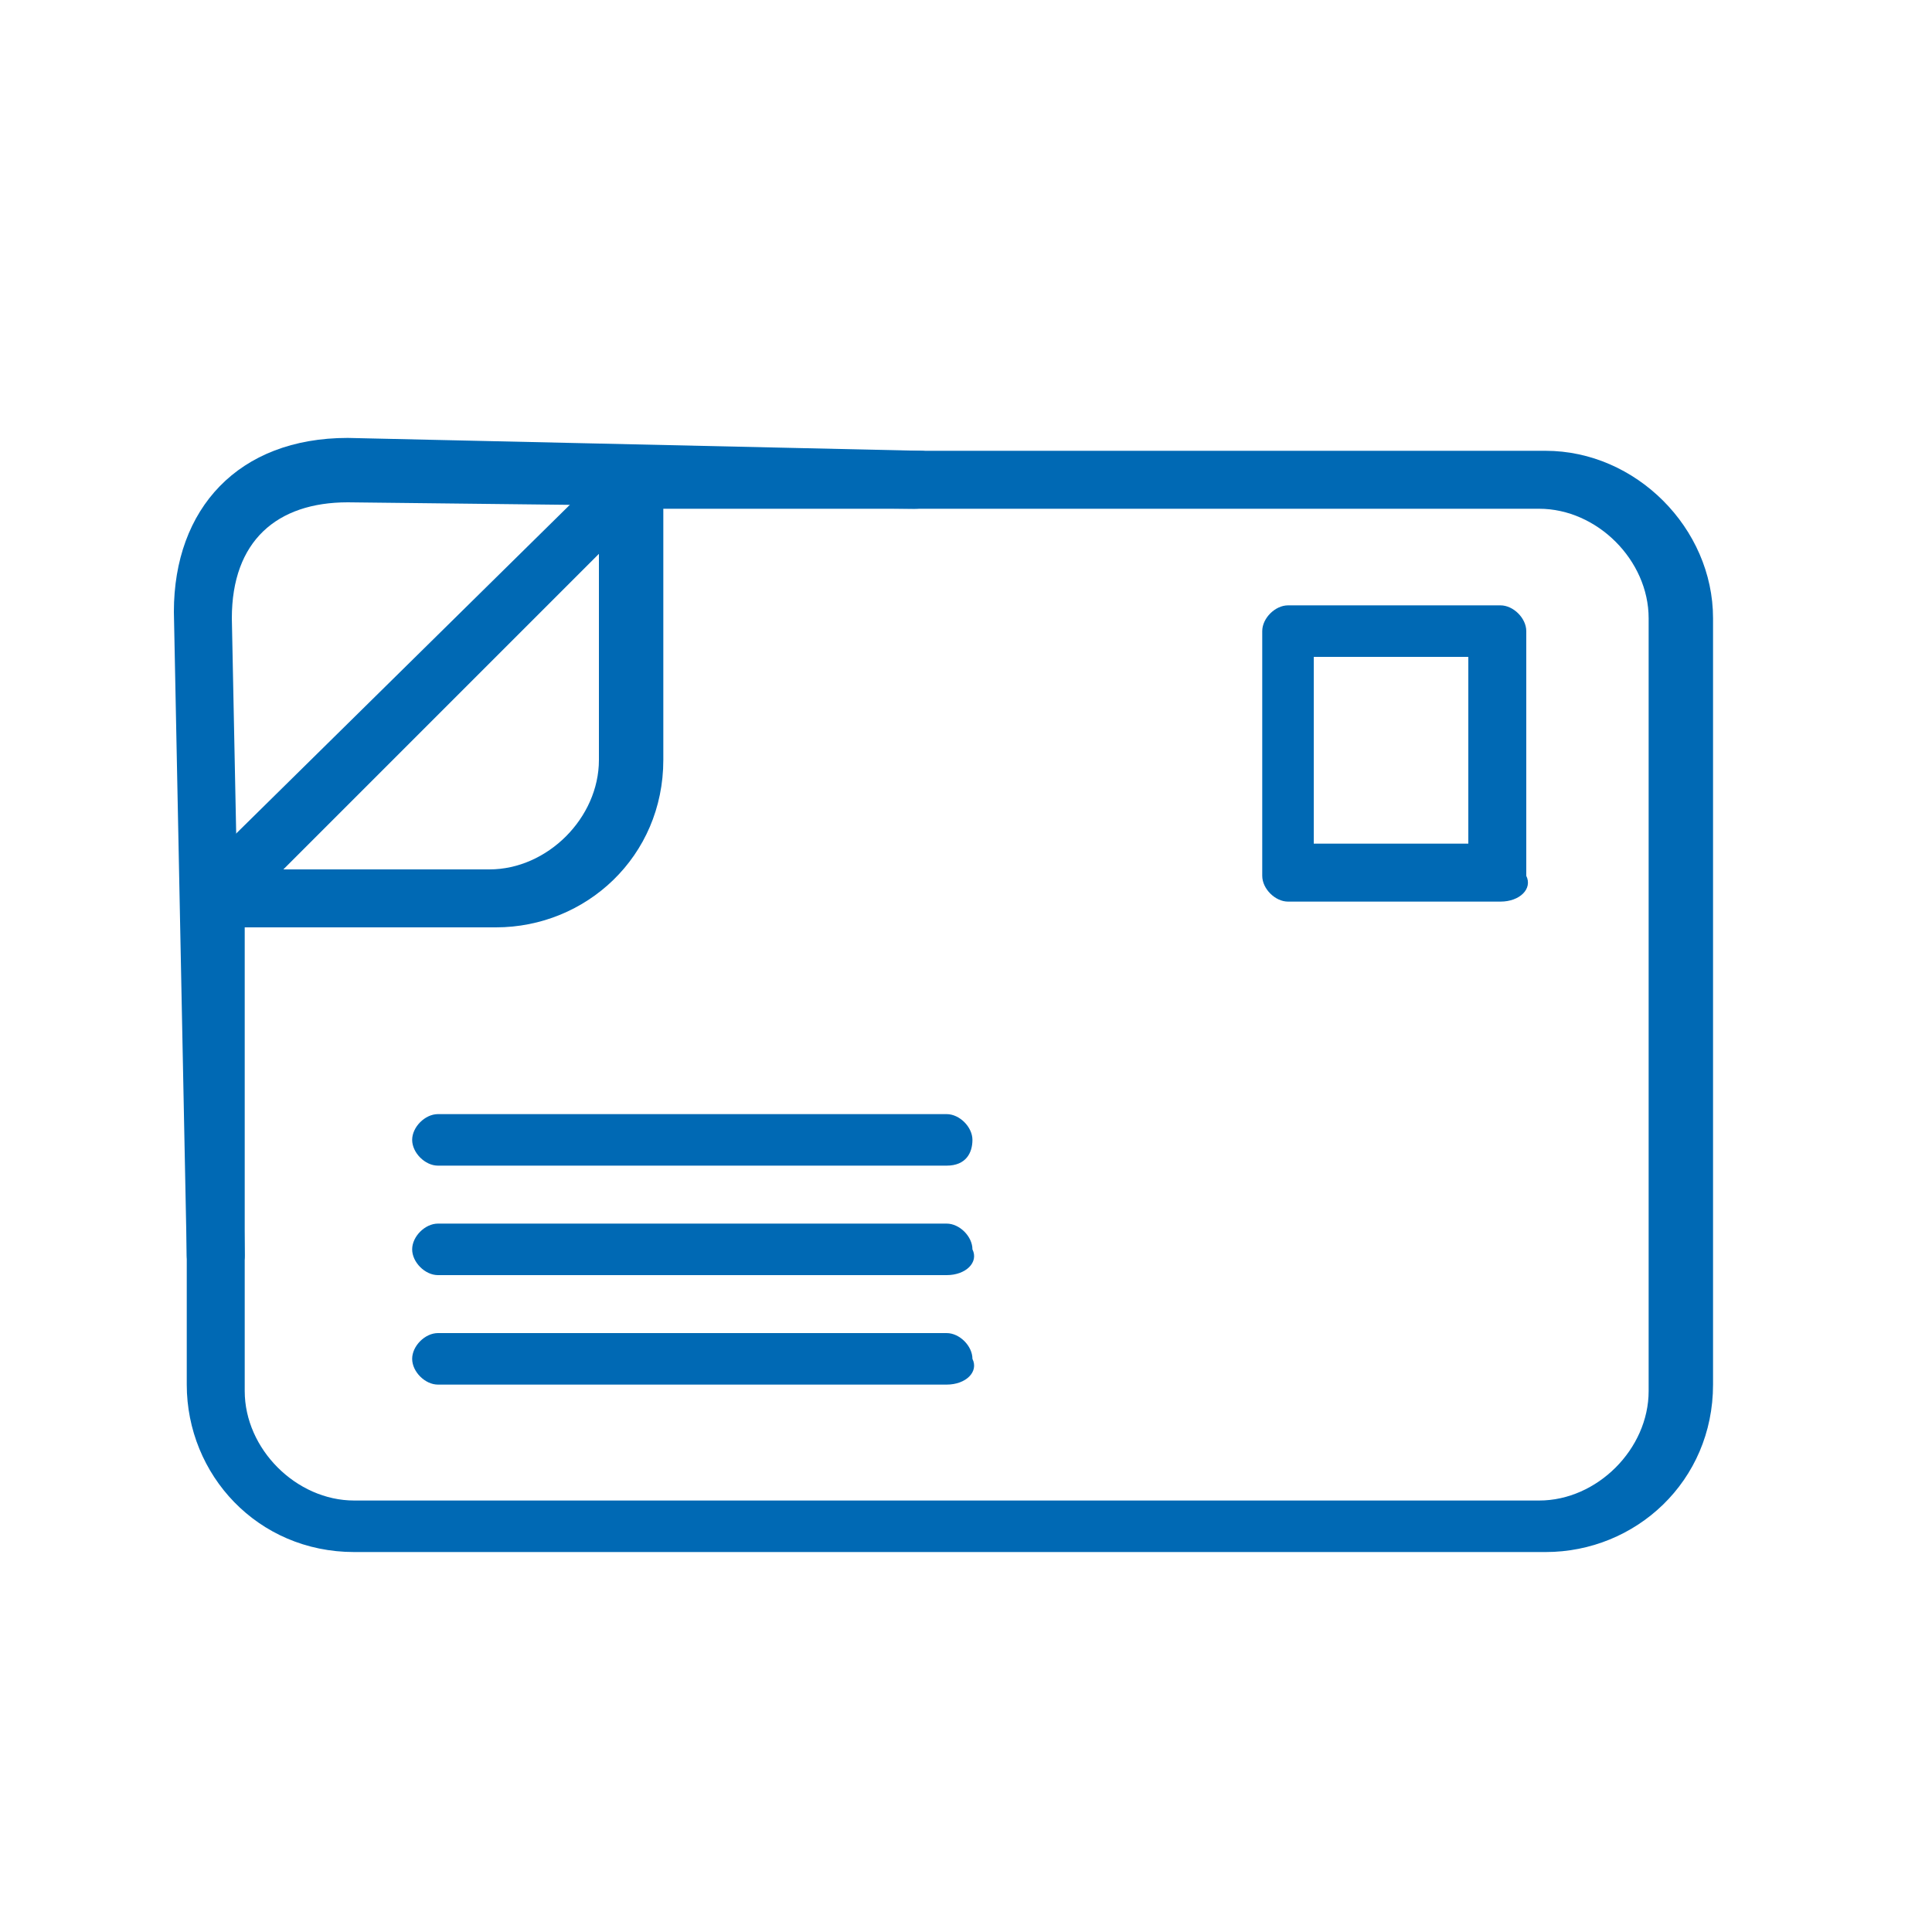 <?xml version="1.0" encoding="utf-8"?>
<!-- Generator: Adobe Illustrator 21.0.0, SVG Export Plug-In . SVG Version: 6.00 Build 0)  -->
<!DOCTYPE svg PUBLIC "-//W3C//DTD SVG 1.1//EN" "http://www.w3.org/Graphics/SVG/1.1/DTD/svg11.dtd">
<svg version="1.1" id="Ebene_1" xmlns="http://www.w3.org/2000/svg" xmlns:xlink="http://www.w3.org/1999/xlink" x="0px" y="0px"
	 width="30px" height="30px" viewBox="0 0 30 30" style="enable-background:new 0 0 30 30;" xml:space="preserve">
<style type="text/css">
	.st0{fill:#0069B4;}
</style>
<title>services-blau</title>
<g>
	<g>
		<g>
			<g>
				<path class="st0" d="M26.6,9.6v11.9c0,1.5-1.2,2.6-2.6,2.6H5.5c-1.5,0-2.6-1.2-2.6-2.6v-7.8L3,13.6L9.7,7h14.3
					C25.4,7,26.6,8.2,26.6,9.6z M3.8,21.6c0,0.9,0.8,1.7,1.7,1.7h18.4c0.9,0,1.7-0.8,1.7-1.7V9.6c0-0.9-0.8-1.7-1.7-1.7H10l-6.2,6.2
					V21.6z"/>
			</g>
		</g>
		<g>
			<g>
				<path class="st0" d="M10.3,7.5v4.3c0,1.5-1.2,2.6-2.6,2.6H3.3v-0.9h4.3c0.9,0,1.7-0.8,1.7-1.7V7.5H10.3z"/>
			</g>
		</g>
	</g>
</g>
<g>
	<path class="st0" d="M23.3,14H20c-0.2,0-0.4-0.2-0.4-0.4V9.8c0-0.2,0.2-0.4,0.4-0.4h3.3c0.2,0,0.4,0.2,0.4,0.4v3.8
		C23.8,13.8,23.6,14,23.3,14z M20.4,13.1h2.4v-2.9h-2.4V13.1z"/>
</g>
<g>
	<path class="st0" d="M3.3,19.9c-0.2,0-0.4-0.2-0.4-0.4L2.7,9.5c0-1.6,1-2.7,2.7-2.7L14.3,7c0.2,0,0.4,0.2,0.4,0.5
		c0,0.2-0.2,0.4-0.5,0.4L5.4,7.8c-1.1,0-1.8,0.6-1.8,1.8l0.2,9.9C3.8,19.7,3.6,19.9,3.3,19.9C3.3,19.9,3.3,19.9,3.3,19.9z"/>
</g>
<g>
	<path class="st0" d="M14.7,18.1H6.8c-0.2,0-0.4-0.2-0.4-0.4s0.2-0.4,0.4-0.4h7.9c0.2,0,0.4,0.2,0.4,0.4S15,18.1,14.7,18.1z"/>
</g>
<g>
	<path class="st0" d="M14.7,19.8H6.8c-0.2,0-0.4-0.2-0.4-0.4c0-0.2,0.2-0.4,0.4-0.4h7.9c0.2,0,0.4,0.2,0.4,0.4
		C15.2,19.6,15,19.8,14.7,19.8z"/>
</g>
<g>
	<path class="st0" d="M14.7,21.5H6.8c-0.2,0-0.4-0.2-0.4-0.4c0-0.2,0.2-0.4,0.4-0.4h7.9c0.2,0,0.4,0.2,0.4,0.4
		C15.2,21.3,15,21.5,14.7,21.5z"/>
</g>
</svg>

